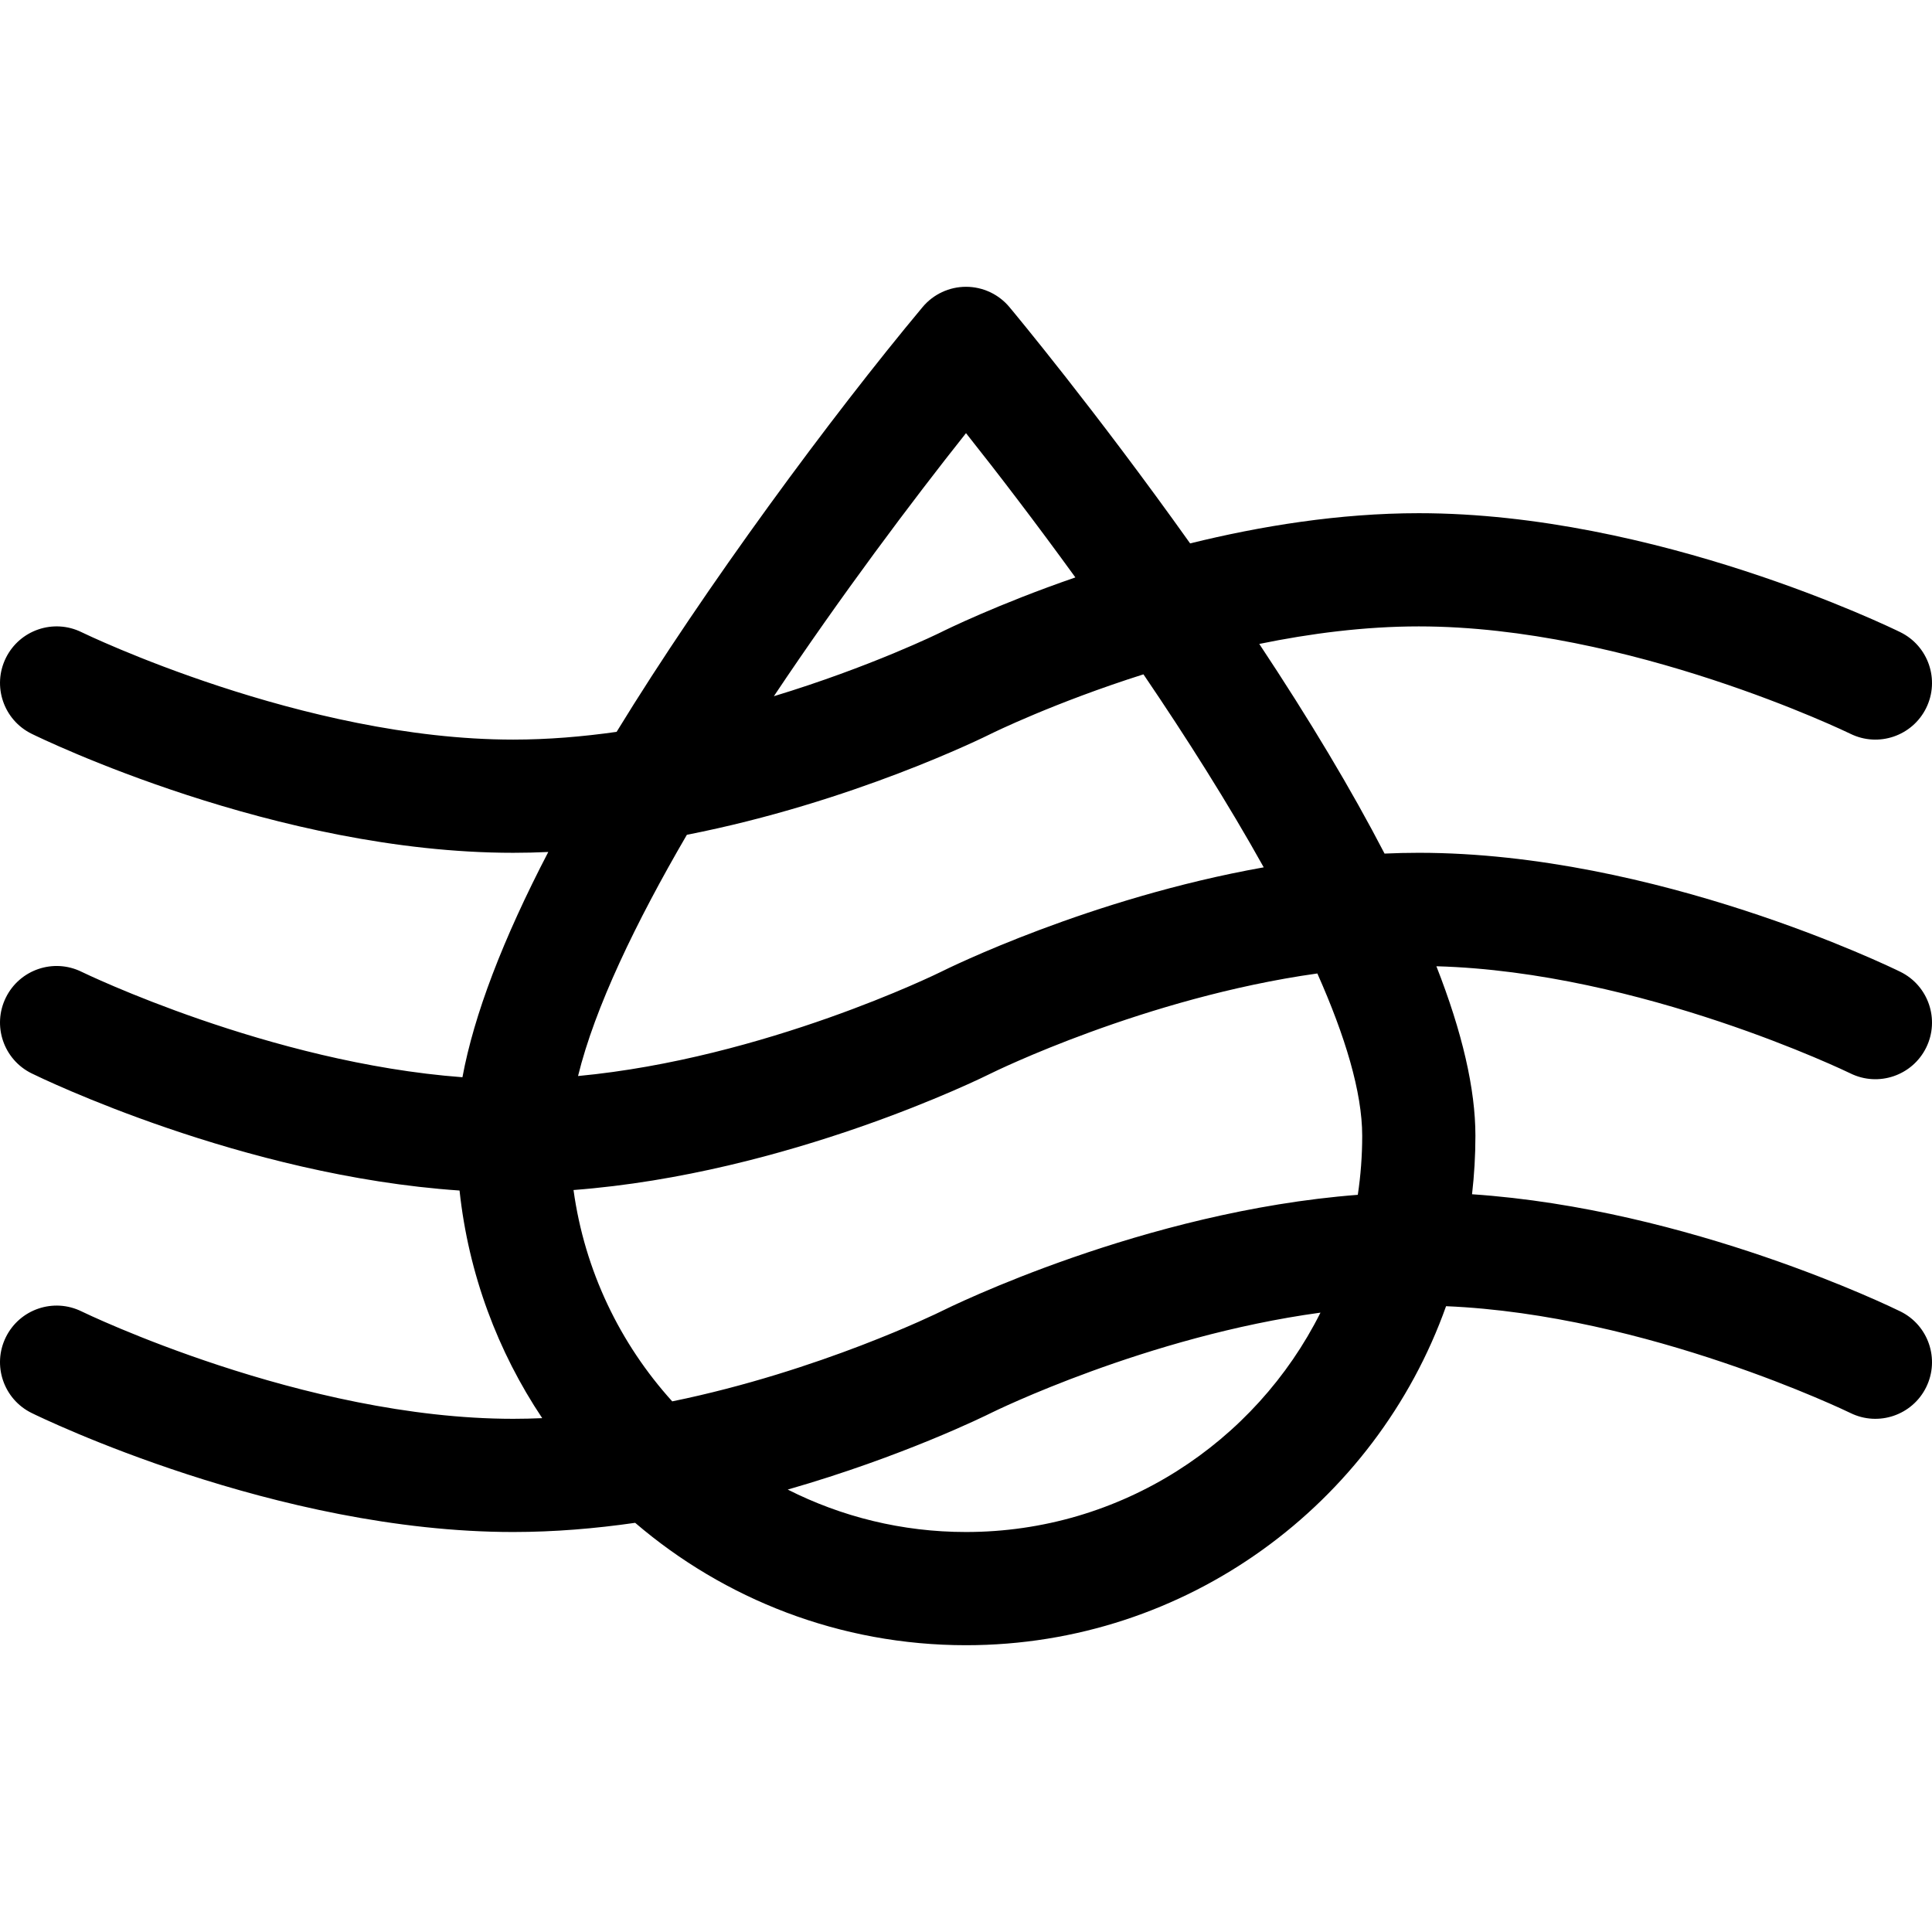 <svg id="Capa_1" enable-background="new 0 0 512.006 512.006" height="512" viewBox="0 0 512.006 512.006" width="512" xmlns="http://www.w3.org/2000/svg"><g><path d="m21.614 347.538c-7.432-3.649-16.417-.585-20.07 6.845-3.656 7.434-.594 16.424 6.84 20.08 2.619 1.288 64.853 31.54 127.62 31.54 10.92 0 21.793-.917 32.32-2.436 23.606 20.21 54.24 32.436 87.68 32.436 58.608 0 108.605-37.545 127.223-89.843 53.353 2.229 106.61 28.036 107.157 28.303 7.433 3.655 16.423.593 20.08-6.84 3.656-7.434.594-16.424-6.84-20.08-2.422-1.191-55.842-27.156-113.514-31.05.584-5.085.894-10.251.894-15.49 0-12.38-3.461-27.387-10.342-44.932 54.198 1.484 109.167 28.12 109.722 28.392 7.433 3.656 16.423.593 20.08-6.84 3.656-7.434.594-16.424-6.84-20.08-2.619-1.288-64.853-31.54-127.62-31.54-3.032 0-6.061.072-9.079.207-8.718-16.808-19.796-35.347-33.2-55.559 13.534-2.778 27.956-4.647 42.28-4.647 55.659 0 113.809 28.18 114.38 28.46 7.433 3.656 16.423.593 20.08-6.84 3.656-7.434.594-16.424-6.84-20.08-2.619-1.288-64.853-31.54-127.62-31.54-21.096 0-42.018 3.418-60.607 8.005-25.066-35.222-46.816-61.345-47.879-62.619-2.85-3.414-7.067-5.386-11.514-5.386s-8.665 1.973-11.514 5.386c-24.065 28.819-57.603 74.191-81.082 112.561-9.003 1.282-18.223 2.053-27.404 2.053-55.659 0-113.809-28.18-114.39-28.465-7.432-3.649-16.417-.585-20.07 6.845-3.656 7.434-.594 16.424 6.84 20.08 2.619 1.288 64.853 31.54 127.62 31.54 3.105 0 6.206-.077 9.297-.218-12.081 23.227-19.688 43.172-22.75 59.697-51.193-3.836-100.404-27.683-100.938-27.945-7.432-3.649-16.417-.585-20.07 6.845-3.656 7.434-.594 16.424 6.84 20.08 2.42 1.19 55.772 27.123 113.4 31.043 2.375 22.137 10.122 42.688 21.91 60.322-2.563.114-5.128.175-7.691.175-55.659 0-113.808-28.18-114.389-28.465zm234.389 58.465c-16.984 0-33.036-4.058-47.245-11.247 30.554-8.765 52.431-19.575 53.943-20.331.481-.24 41.168-20.278 87.245-26.559-17.248 34.437-52.877 58.137-93.943 58.137zm.002-291.214c8.479 10.675 18.524 23.802 28.984 38.234-20.701 7.148-34.494 13.965-35.684 14.56-.32.16-18.495 9.111-44.22 16.925 17.746-26.571 36.573-51.651 50.92-69.719zm-73.976 106.443c43.824-8.586 78.747-25.844 80.673-26.807.304-.151 16.681-8.217 40.329-15.716 11.379 16.756 22.479 34.277 31.874 51.147-46.106 8.201-83.602 26.727-85.599 27.726-.512.255-46.522 22.911-96.118 27.581 4.438-18.118 15.269-40.636 28.841-63.931zm80.672 63.193c.478-.238 40.681-20.034 86.414-26.442 7.355 16.541 11.888 31.444 11.888 43.02 0 5.314-.4 10.537-1.166 15.641-56.781 4.368-108.184 29.763-110.532 30.937-.424.211-32.094 15.805-71.155 23.801-13.823-15.277-23.219-34.626-26.159-56.008 56.851-4.327 108.36-29.774 110.71-30.949z"/></g></svg>